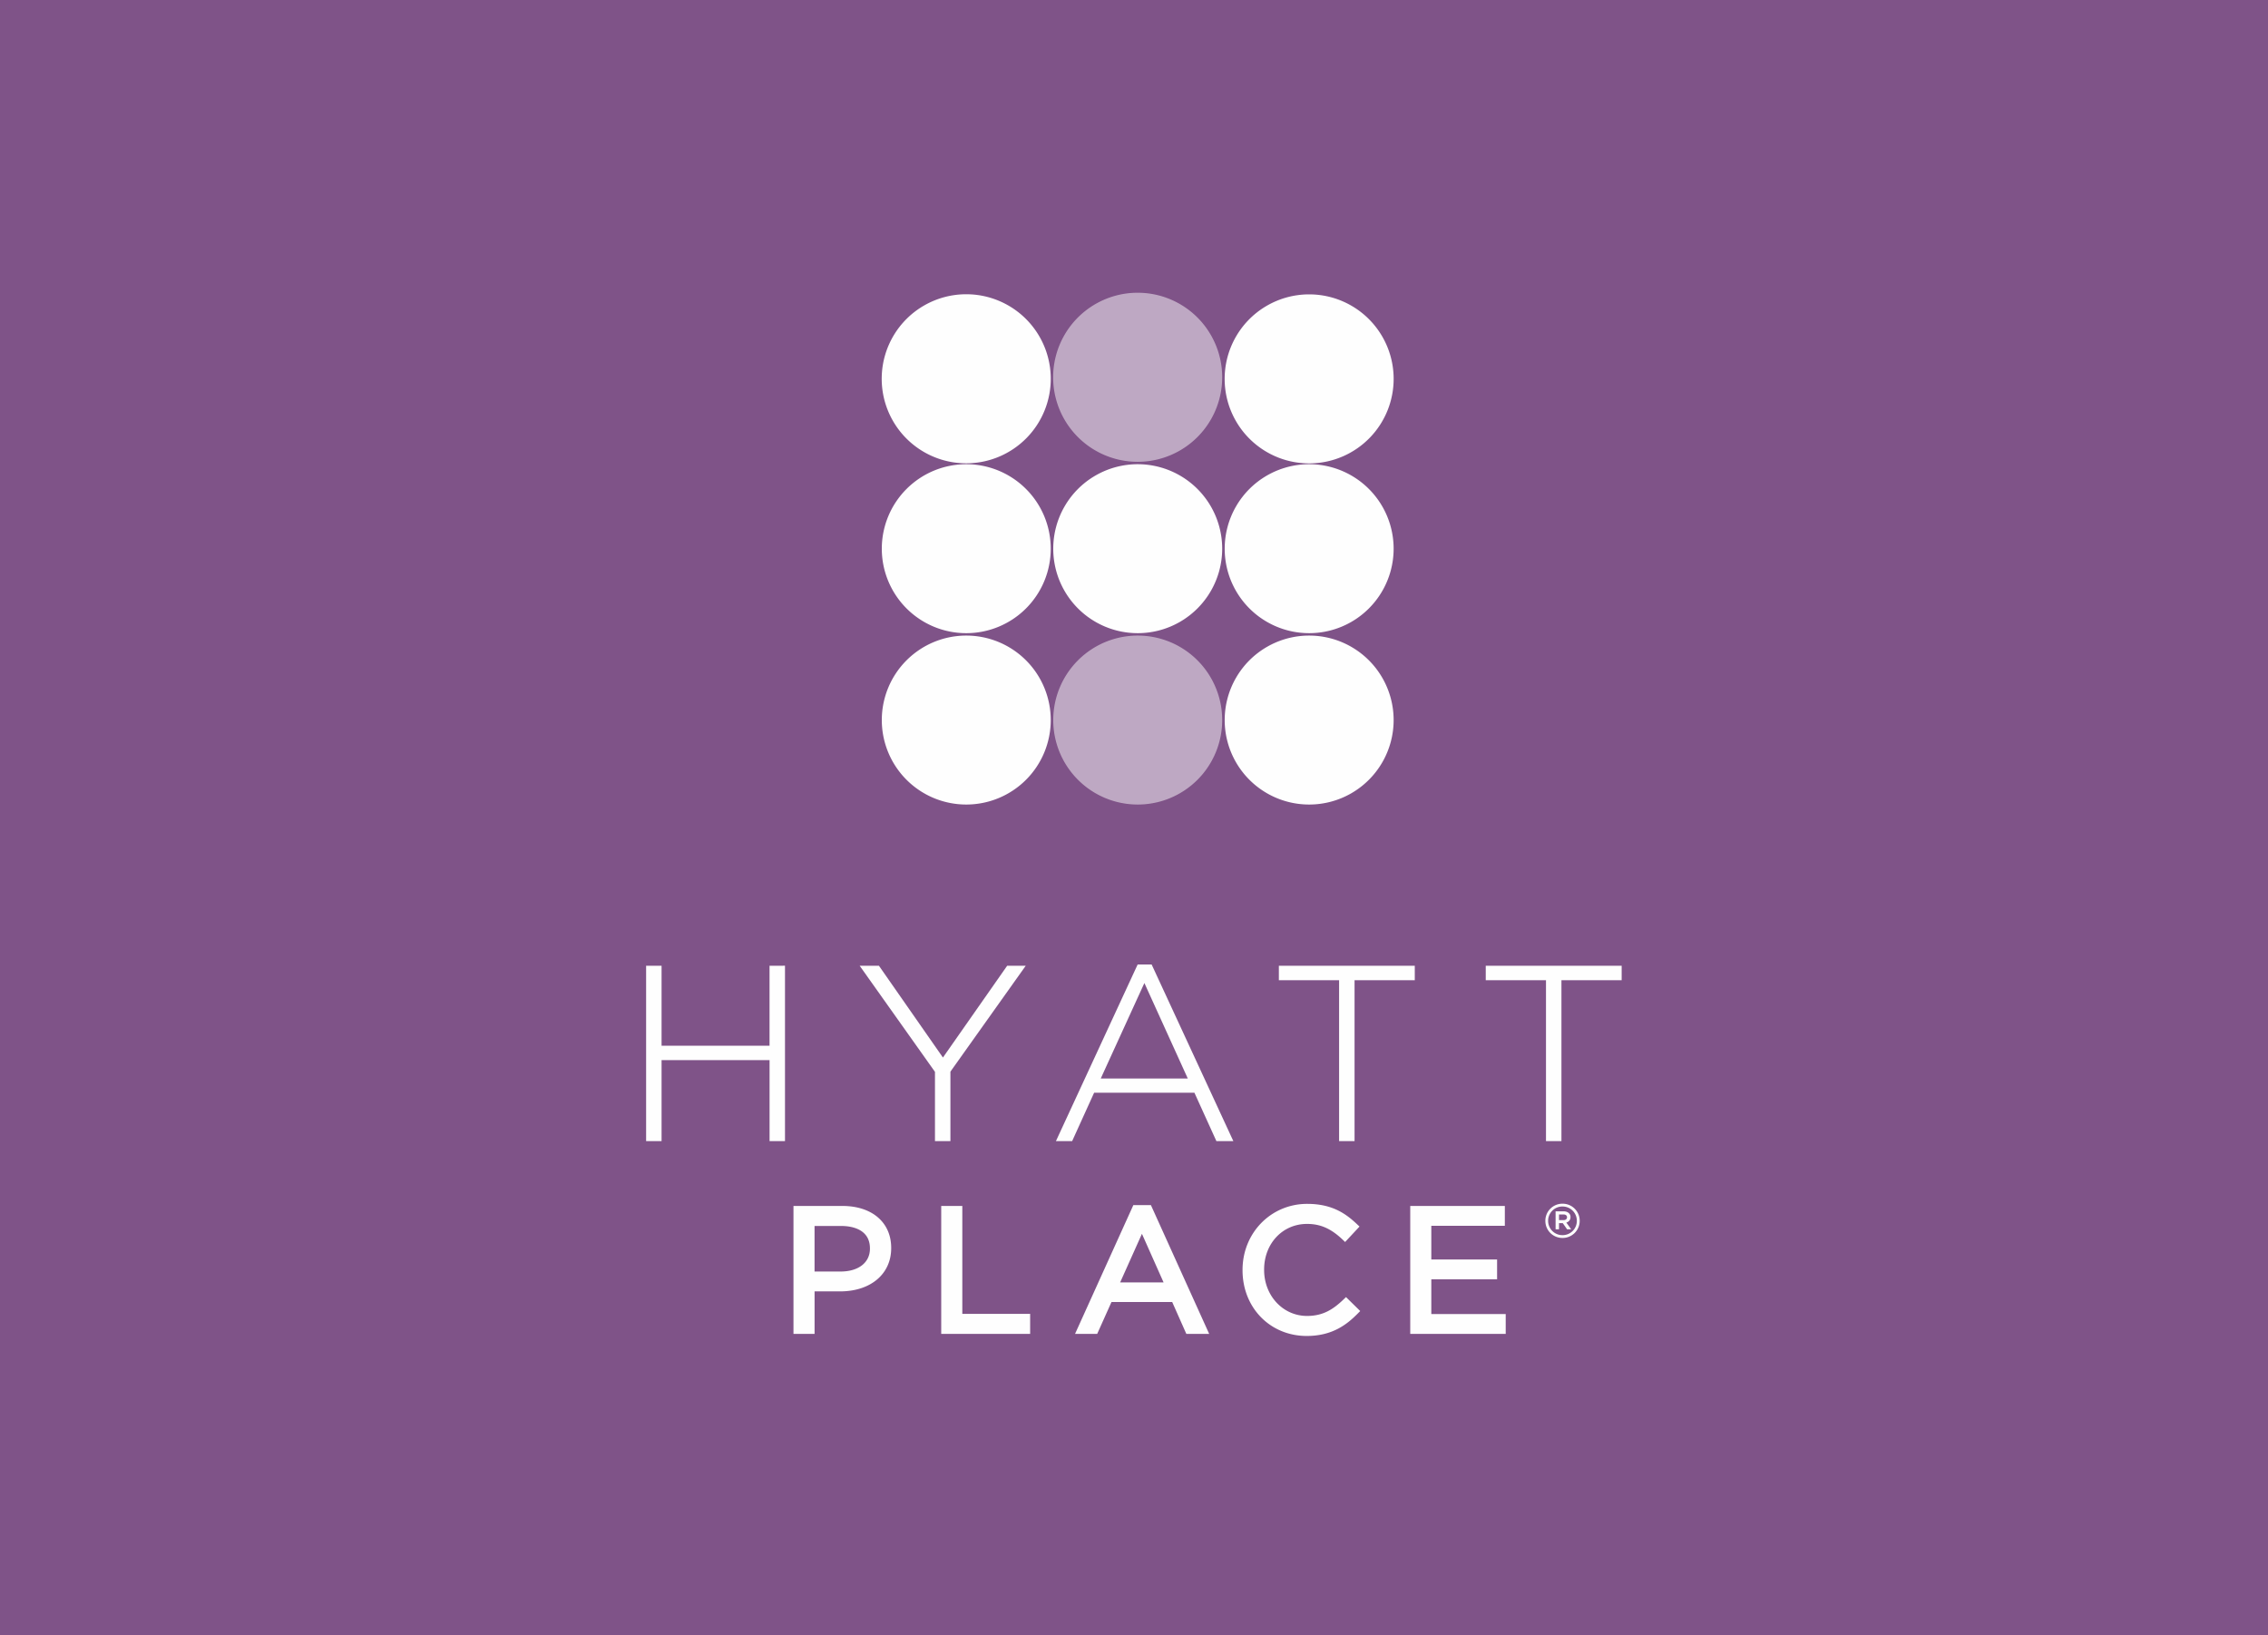 <svg height="62" width="86" xmlns="http://www.w3.org/2000/svg"><rect width="100%" height="100%" fill="#333333" stroke="none"/><g fill="none"><path d="M0 0h86v62H0z" fill="#885791" fill-opacity=".9"/><g fill="#fefefe"><path d="M39.843 14.305a3.205 3.205 0 1 1-6.409-.001 3.205 3.205 0 0 1 6.409.001"/><path d="M46.344 14.305a3.205 3.205 0 1 1-6.41-.002 3.205 3.205 0 0 1 6.41.002" opacity=".5"/><path d="M52.845 14.305a3.204 3.204 0 1 1-6.407.113 3.204 3.204 0 0 1 6.407-.113m0 12.995a3.203 3.203 0 1 1-6.406 0 3.203 3.203 0 0 1 6.406 0zm-13.002-6.496a3.203 3.203 0 0 1-3.205 3.202 3.203 3.203 0 1 1 3.205-3.202m6.501 0a3.203 3.203 0 1 1-6.406-.002 3.203 3.203 0 0 1 6.406.002"/><path d="M52.845 20.804a3.203 3.203 0 1 1-6.406-.002 3.203 3.203 0 0 1 6.406.002M39.843 27.3a3.203 3.203 0 0 1-3.205 3.203 3.203 3.203 0 1 1 3.205-3.203"/><path d="M46.344 27.3a3.202 3.202 0 0 1-3.204 3.203 3.203 3.203 0 1 1 3.204-3.203" opacity=".5"/><path d="M31.875 48.208h-.988v-1.727h1.014c.327 0 1.086.083 1.086.85v.013c0 .525-.436.864-1.112.864zm.066-2.486h-1.853v4.85h.8v-1.611h.968c1.158 0 1.937-.658 1.937-1.636v-.013c0-.966-.727-1.59-1.852-1.59zm4.549 4.091v-4.091h-.8v4.85h3.372v-.759zm7.631-1.193h-1.646l.826-1.842.82 1.841zm-.48-2.93h-.666l-2.211 4.883h.84l.542-1.208h2.303l.536 1.208h.866l-2.21-4.884zm7.399 3.487l-.1.095c-.39.372-.773.62-1.378.62-.913 0-1.628-.767-1.628-1.745v-.013c0-.987.7-1.731 1.628-1.731.505 0 .905.176 1.34.587l.103.099.546-.586-.103-.097c-.42-.396-.939-.763-1.88-.763-1.375 0-2.452 1.1-2.452 2.504v.013c0 1.42 1.046 2.491 2.433 2.491.965 0 1.517-.427 1.93-.845l.099-.1-.539-.529zm3.234.643v-1.316h2.494v-.753h-2.494v-1.277h2.788v-.752h-3.587v4.85h3.62v-.752zM29.18 36.615v3.031h-4.094v-3.031H24.5v6.648h.586v-3.069h4.095v3.07h.585v-6.65zm9.011 0l-2.436 3.48-2.427-3.48h-.73l2.855 4.023v2.625h.586V40.63l2.855-4.014h-.703zm3.548 4.276c.06-.132 1.57-3.437 1.655-3.62l1.646 3.62zm1.93-4.323h-.531l-3.098 6.695h.615l.833-1.834h3.803l.833 1.834h.643zm4.824.047h5.154v.548h-2.284v6.1h-.586v-6.1h-2.284zm7.845 0h5.154v.548h-2.284v6.1h-.586v-6.1h-2.284zm2.91 10.32a.646.646 0 0 0 .652-.649.646.646 0 0 0-.652-.649.646.646 0 0 0-.65.649c0 .362.287.649.65.649m0-1.192a.54.54 0 0 1 .544.543.54.54 0 0 1-.544.543.541.541 0 0 1-.545-.543.54.54 0 0 1 .545-.543"/><path d="M59.285 46.26c.083 0 .134-.042.134-.106v-.005c0-.065-.051-.104-.134-.104h-.169v.215h.17zm-.299-.334h.304c.088 0 .16.028.207.076a.188.188 0 0 1 .054.14v.005a.203.203 0 0 1-.158.204l.184.256h-.155l-.164-.234h-.142v.234h-.13z"/></g></g></svg>